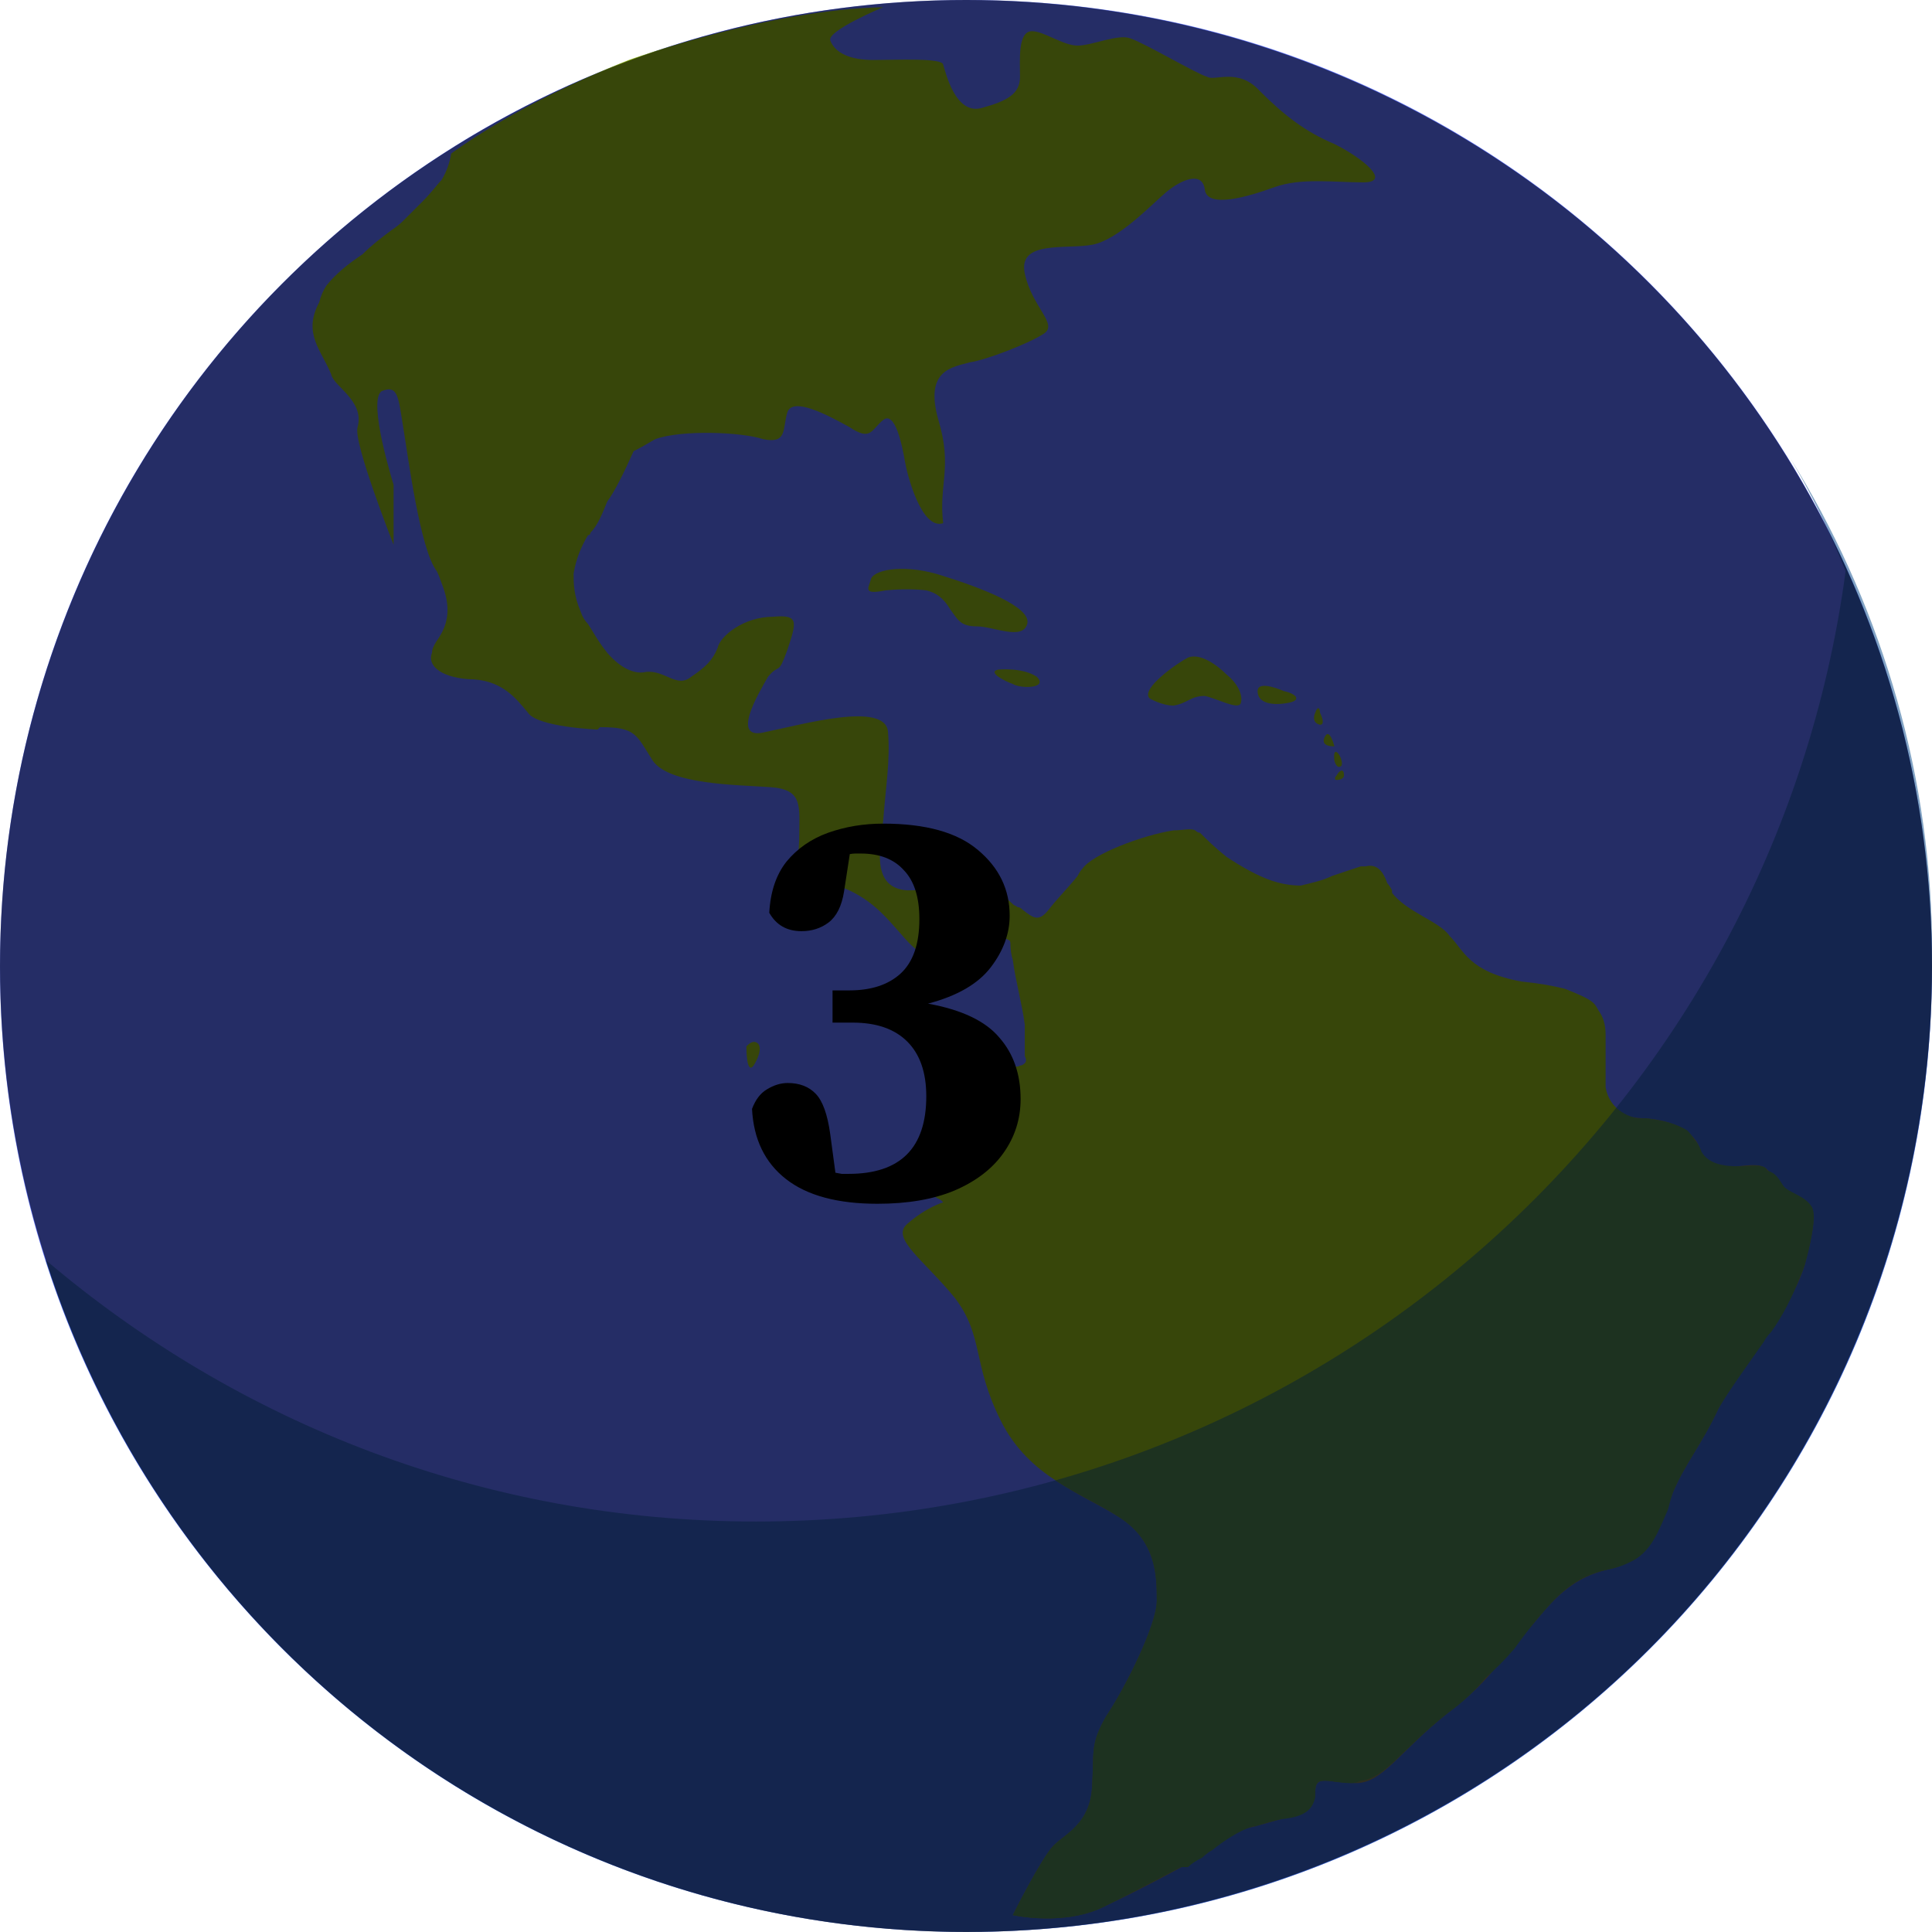 <svg width="215" height="215" viewBox="0 0 215 215" fill="none" xmlns="http://www.w3.org/2000/svg">
<path d="M107.633 0C166.925 0 215 48.072 215 107.628C215 166.917 166.925 214.989 107.633 214.989C48.075 214.989 0 166.917 0 107.628C0 48.072 48.075 0 107.633 0Z" fill="#5D71FF"/>
<path d="M132.472 207.244C132.472 207.244 127.665 209.915 123.124 212.051C118.584 214.455 112.708 213.12 112.708 213.12C112.708 213.12 115.913 206.71 117.248 205.375C118.584 204.039 121.255 202.971 121.522 198.965C121.789 194.959 121.255 194.158 123.124 190.953C125.261 187.748 128.733 180.804 128.733 178.134C128.733 175.463 128.733 171.457 124.46 168.786C122.323 167.451 119.919 166.383 117.516 164.78C142.354 157.837 163.988 143.148 179.745 123.385C180.458 124.097 181.615 124.453 183.217 124.453C186.155 124.72 188.826 125.789 189.36 128.459C189.894 131.397 195.236 128.726 196.571 130.062C198.174 131.664 198.975 132.999 200.578 133.534C202.18 134.068 202.18 135.67 200.845 140.744C199.242 146.086 193.366 152.762 191.23 156.768C189.36 160.774 187.491 162.911 186.155 166.116C184.82 169.321 184.019 173.594 178.944 174.662C174.137 175.73 172 179.202 169.863 181.606C167.46 183.742 166.391 186.68 161.05 190.686C155.708 194.959 153.839 198.431 150.901 198.431C147.696 198.431 146.36 197.363 146.36 199.499C146.36 201.636 143.422 202.17 139.683 203.238C135.677 204.039 135.41 206.176 132.472 207.244Z" fill="#DF9D19"/>
<path d="M148.497 16.024C145.292 14.689 142.888 12.819 140.218 10.149C137.814 7.478 135.143 9.08 134.342 8.546C133.273 8.279 127.398 4.807 125.795 4.273C124.46 3.739 121.522 5.074 119.919 5.074C118.317 5.074 116.18 3.472 114.845 3.472C113.242 3.472 113.51 6.677 113.51 8.546C113.51 10.415 112.174 11.217 109.236 12.018C106.298 12.819 105.23 8.012 104.963 7.211C104.963 6.41 99.621 6.677 97.218 6.677C94.547 6.677 92.944 5.875 92.41 4.54C91.876 3.472 98.286 0.801 98.286 0.801C85.466 1.068 69.975 6.677 69.975 6.677C57.155 11.751 50.211 17.092 50.211 17.092C50.033 18.16 49.677 19.14 49.143 20.03C48.609 20.564 48.075 21.365 47.006 22.434C46.472 22.968 45.76 23.68 44.87 24.57C44.514 24.926 44.069 25.282 43.534 25.638C42.466 26.44 41.398 27.241 40.329 28.309C38.727 29.377 37.392 30.446 36.323 31.781C35.967 32.315 35.7 32.938 35.522 33.65C33.652 37.122 35.789 38.992 36.857 41.662C37.124 42.998 40.596 44.6 39.795 47.538C39.261 49.14 43.801 60.624 43.801 60.624V53.947C43.801 53.947 40.864 44.6 42.466 43.532C44.336 42.731 44.336 44.333 44.87 47.538C45.404 50.743 46.739 61.158 48.609 63.562C48.787 63.918 48.965 64.363 49.143 64.897C50.211 67.568 49.944 69.437 48.609 71.307C48.253 71.841 48.075 72.286 48.075 72.642C47.541 73.978 48.876 75.313 52.081 75.58C55.82 75.58 57.423 77.716 58.758 79.319C59.826 80.921 66.503 81.188 66.503 81.188C66.503 81.188 66.592 81.099 66.77 80.921C70.777 80.921 70.776 81.722 72.646 84.66C74.516 87.331 81.994 87.331 85.733 87.598C89.472 87.865 88.938 89.734 88.938 93.474C88.671 97.212 89.205 97.48 93.211 98.548C96.951 99.883 98.553 102.02 100.69 104.423C102.826 106.827 103.36 106.293 104.696 104.423C106.031 102.821 106.031 102.287 108.168 101.752C110.305 101.485 110.305 103.889 112.441 104.69C114.578 105.491 114.044 102.02 114.044 102.02C112.708 100.417 110.305 98.281 108.435 98.281C106.298 98.281 104.429 99.082 100.957 99.082C97.218 98.815 97.752 95.076 98.286 91.337C98.553 87.598 99.087 84.66 98.82 81.456C98.553 77.984 89.205 80.654 85.199 81.456C81.193 82.524 84.398 77.182 85.466 75.313C86.802 73.71 86.534 75.313 87.603 72.375C88.671 69.17 88.938 68.369 86 68.636C82.795 68.636 80.124 70.773 79.857 72.108C79.323 73.443 78.522 74.245 76.919 75.313C75.317 76.648 73.981 74.512 71.845 74.779C70.776 75.046 69.174 74.512 67.572 72.642C66.503 71.307 65.969 70.239 65.435 69.437C65.079 69.081 64.812 68.636 64.634 68.102C63.832 66.233 63.832 64.897 63.832 63.829C64.1 62.227 64.634 60.891 65.435 59.556C65.613 59.556 65.702 59.467 65.702 59.289C66.503 58.488 67.037 57.152 67.572 55.817C68.373 54.749 69.441 52.612 70.51 50.209C71.222 49.852 72.023 49.407 72.913 48.873C75.851 47.805 82.528 48.072 84.932 48.873C87.603 49.407 87.069 47.805 87.603 45.935C88.137 44.066 92.143 46.203 94.547 47.538C96.951 49.14 96.951 47.805 98.286 46.737C99.621 45.669 100.422 49.674 100.69 51.277C100.957 52.879 102.559 59.022 104.963 58.221C104.429 53.947 106.031 52.078 104.429 46.737C102.826 41.128 106.031 40.861 107.901 40.327C109.77 40.06 114.578 38.191 116.18 37.122C117.783 36.054 114.845 34.185 114.044 30.446C113.242 26.707 118.584 27.775 121.522 27.241C124.46 26.707 128.199 22.701 129.801 21.365C131.404 20.03 133.808 18.962 134.075 21.098C134.342 23.235 138.882 21.899 141.82 20.831C144.758 19.763 148.497 20.297 151.702 20.297C154.907 20.297 151.702 17.626 148.497 16.024Z" fill="#8AAF19"/>
<path d="M103.093 65.699C103.093 65.699 101.224 65.431 98.553 65.699C95.882 66.233 96.683 65.431 96.95 64.363C97.485 63.295 100.957 62.761 104.963 64.096C109.236 65.432 114.845 67.568 114.311 69.438C113.776 71.307 110.571 69.705 108.702 69.705C106.832 69.705 106.565 68.903 105.764 67.835C104.963 66.5 104.162 65.966 103.093 65.699Z" fill="#8AAF19"/>
<path d="M127.931 77.716C127.931 77.716 129.267 78.518 130.602 78.518C132.205 78.251 132.472 77.449 134.074 77.449C135.409 77.716 137.813 79.052 138.08 78.251C138.347 77.449 137.813 76.114 136.478 75.046C135.41 73.977 133.54 72.642 132.205 73.176C131.136 73.71 126.863 76.648 127.931 77.716Z" fill="#8AAF19"/>
<path d="M200.845 140.744C201.201 139.498 201.468 138.341 201.646 137.273C201.913 135.67 201.913 134.869 201.646 134.335C200.845 132.999 198.975 132.732 198.441 131.931C197.907 131.13 197.64 130.596 196.838 130.329C196.66 130.329 196.571 130.24 196.571 130.062C196.037 129.528 194.702 129.795 193.633 129.795C191.764 129.795 190.161 129.528 189.36 128.192C189.182 127.658 188.915 127.213 188.559 126.857C188.381 126.501 188.114 126.145 187.758 125.789C186.422 124.987 185.087 124.72 183.217 124.453C182.861 124.453 182.505 124.453 182.149 124.453C180.012 123.919 178.944 122.584 178.677 120.981C178.677 119.913 178.677 118.044 178.677 116.174C178.677 115.818 178.677 115.462 178.677 115.106C178.677 114.038 178.41 113.147 177.876 112.435C177.698 112.079 177.52 111.812 177.341 111.634C176.807 111.1 175.472 110.566 174.136 110.032C172.712 109.676 171.11 109.409 169.329 109.23C163.453 108.162 162.919 105.759 161.317 104.156C160.248 102.554 156.509 101.485 154.907 99.349C154.907 99.171 154.907 99.082 154.907 99.082C154.729 98.726 154.551 98.459 154.373 98.281C153.838 96.678 153.037 96.144 151.969 96.411C151.791 96.411 151.702 96.411 151.702 96.411C151.702 96.411 151.613 96.411 151.435 96.411C150.9 96.589 150.366 96.767 149.832 96.945C149.298 97.123 148.764 97.302 148.23 97.48C147.161 98.014 145.826 98.281 144.758 98.548C143.689 98.548 142.621 98.37 141.553 98.014C139.95 97.48 138.081 96.411 136.478 95.343C135.143 94.275 134.342 93.474 133.54 92.672C133.362 92.672 133.184 92.583 133.006 92.405C132.472 92.138 131.671 92.405 130.602 92.405C127.13 92.939 121.522 95.076 120.453 96.678C120.275 96.856 120.097 97.123 119.919 97.48C118.851 98.815 117.515 100.15 116.714 101.218C115.646 102.554 115.112 102.287 113.776 101.218C113.598 101.04 113.42 100.951 113.242 100.951C111.907 99.883 110.304 102.287 112.174 104.423C112.352 104.601 112.441 104.779 112.441 104.957C112.441 105.67 112.53 106.293 112.708 106.827C112.975 108.963 113.776 111.901 114.043 114.038C114.043 115.64 114.043 116.975 114.043 117.51C114.221 117.866 114.221 118.133 114.043 118.311C113.865 118.489 113.687 118.578 113.509 118.578C113.242 118.845 112.441 118.578 111.373 118.578C108.969 118.311 107.633 120.18 106.565 122.851C106.387 123.029 106.298 123.207 106.298 123.385C103.627 128.192 100.689 131.664 104.695 133.534C104.874 133.712 104.963 133.801 104.963 133.801C104.963 133.801 103.093 134.335 100.956 136.204C99.087 137.807 102.826 140.21 106.298 144.483C109.503 148.756 108.168 151.694 111.373 158.104C114.577 164.513 120.453 166.116 124.46 168.786C128.733 171.457 128.733 175.463 128.733 178.134C128.733 180.804 125.261 187.748 123.124 190.953C121.255 194.158 121.789 194.959 121.522 198.965C121.255 202.971 118.584 204.039 117.248 205.375C115.913 206.71 112.708 213.12 112.708 213.12C112.708 213.12 118.584 214.455 123.124 212.051C126.329 210.449 129.801 208.579 131.404 207.778C131.938 207.778 132.205 207.778 132.205 207.778C132.561 207.422 133.095 207.066 133.807 206.71C134.163 206.354 134.52 206.087 134.876 205.909C136.211 204.84 137.813 203.772 139.416 203.238C139.416 203.238 139.505 203.238 139.683 203.238C140.751 202.882 141.731 202.615 142.621 202.437C145.559 202.17 146.093 201.102 146.36 200.033C146.36 199.855 146.36 199.677 146.36 199.499C146.36 198.431 146.627 198.164 147.428 198.164C148.23 198.164 149.031 198.431 150.366 198.431C150.722 198.431 151.079 198.342 151.435 198.164C154.105 197.897 155.975 194.692 161.05 190.686C162.919 189.351 164.255 188.015 165.323 186.68C166.391 185.79 167.46 184.721 168.528 183.475C169.418 182.229 170.308 181.072 171.199 180.003C173.068 177.867 174.938 175.463 178.944 174.662C179.834 174.484 180.635 174.217 181.348 173.861C183.751 172.792 184.553 170.389 185.621 167.985C185.799 167.273 185.977 166.65 186.155 166.116C187.491 162.911 189.36 160.774 191.23 156.768C192.298 154.899 194.435 151.961 196.304 149.291C196.482 148.934 196.749 148.578 197.105 148.222C198.441 146.353 199.509 144.216 200.311 142.08C200.489 141.724 200.666 141.278 200.845 140.744Z" fill="#8AAF19"/>
<path opacity="0.5" d="M215 106.827C215 106.293 215 105.669 215 104.957C215 104.779 215 104.601 215 104.423C214.733 84.927 208.857 66.499 199.242 51.01C201.557 54.927 203.604 59.111 205.385 63.562C197.372 123.385 146.093 169.32 84.13 169.32C53.95 169.32 26.441 158.371 5.074 140.21C18.962 183.742 59.559 214.989 107.633 214.989C166.925 214.989 215 166.917 215 107.628C215 107.45 215 107.361 215 107.361C215 107.183 215 107.005 215 106.827Z" fill="#094A8B"/>
<path d="M111.106 74.512C111.106 74.512 113.776 74.245 115.379 75.313C116.714 76.648 113.509 76.648 112.708 76.114C111.907 75.847 109.77 74.779 111.106 74.512Z" fill="#8AAF19"/>
<path d="M142.888 76.915C142.888 76.915 139.95 75.58 139.95 76.915C139.95 78.251 141.553 78.517 143.155 78.251C145.025 77.983 144.224 77.182 142.888 76.915Z" fill="#8AAF19"/>
<path d="M146.361 79.319C146.361 79.319 145.826 80.387 146.895 80.654C147.429 80.654 147.162 79.853 146.895 79.319C146.895 78.785 146.628 78.518 146.361 79.319Z" fill="#8AAF19"/>
<path d="M148.497 83.058C148.497 83.058 147.963 80.921 147.429 81.99C146.894 83.058 148.23 83.058 148.497 83.058Z" fill="#8AAF19"/>
<path d="M148.497 84.66C148.497 84.66 148.764 85.729 149.298 85.195C149.565 84.393 148.23 82.524 148.497 84.66Z" fill="#8AAF19"/>
<path d="M148.764 86.797C148.764 86.797 149.565 86.797 149.565 86.263C149.565 85.462 149.031 85.729 148.764 86.263C148.497 86.53 148.497 86.797 148.764 86.797Z" fill="#8AAF19"/>
<path d="M83.863 118.578C83.863 118.578 84.932 116.975 84.397 116.174C83.863 115.64 83.329 116.174 83.062 116.441C83.062 116.708 83.062 119.646 83.863 118.578Z" fill="#8AAF19"/>
<path d="M92.648 110.216H94.504C96.936 110.216 98.835 109.597 100.2 108.36C101.608 107.08 102.312 105.053 102.312 102.28C102.312 99.848 101.736 98.035 100.584 96.84C99.475 95.603 97.875 94.984 95.784 94.984C95.613 94.984 95.421 94.984 95.208 94.984C94.995 94.984 94.781 95.005 94.568 95.048L93.928 99.208C93.672 100.829 93.096 101.981 92.2 102.664C91.347 103.304 90.344 103.624 89.192 103.624C87.571 103.624 86.376 102.941 85.608 101.576C85.736 99.229 86.376 97.331 87.528 95.88C88.723 94.429 90.259 93.363 92.136 92.68C94.056 91.997 96.104 91.656 98.28 91.656C103.016 91.656 106.536 92.637 108.84 94.6C111.187 96.563 112.36 98.995 112.36 101.896C112.36 103.901 111.656 105.821 110.248 107.656C108.84 109.491 106.515 110.835 103.272 111.688C107.027 112.371 109.672 113.629 111.208 115.464C112.787 117.256 113.576 119.539 113.576 122.312C113.576 124.531 112.936 126.536 111.656 128.328C110.419 130.077 108.605 131.464 106.216 132.488C103.869 133.469 101.011 133.96 97.64 133.96C93.203 133.96 89.811 133.043 87.464 131.208C85.117 129.373 83.859 126.771 83.688 123.4C84.072 122.376 84.627 121.651 85.352 121.224C86.12 120.755 86.888 120.52 87.656 120.52C88.979 120.52 90.024 120.925 90.792 121.736C91.56 122.547 92.093 124.04 92.392 126.216L92.968 130.504C93.224 130.547 93.459 130.589 93.672 130.632C93.928 130.632 94.184 130.632 94.44 130.632C100.2 130.632 103.08 127.752 103.08 121.992C103.08 119.347 102.376 117.32 100.968 115.912C99.56 114.504 97.533 113.8 94.888 113.8H92.648V110.216Z" fill="black"/>
<circle cx="107.5" cy="107.5" r="107.5" fill="black" fill-opacity="0.6"/>
</svg>
